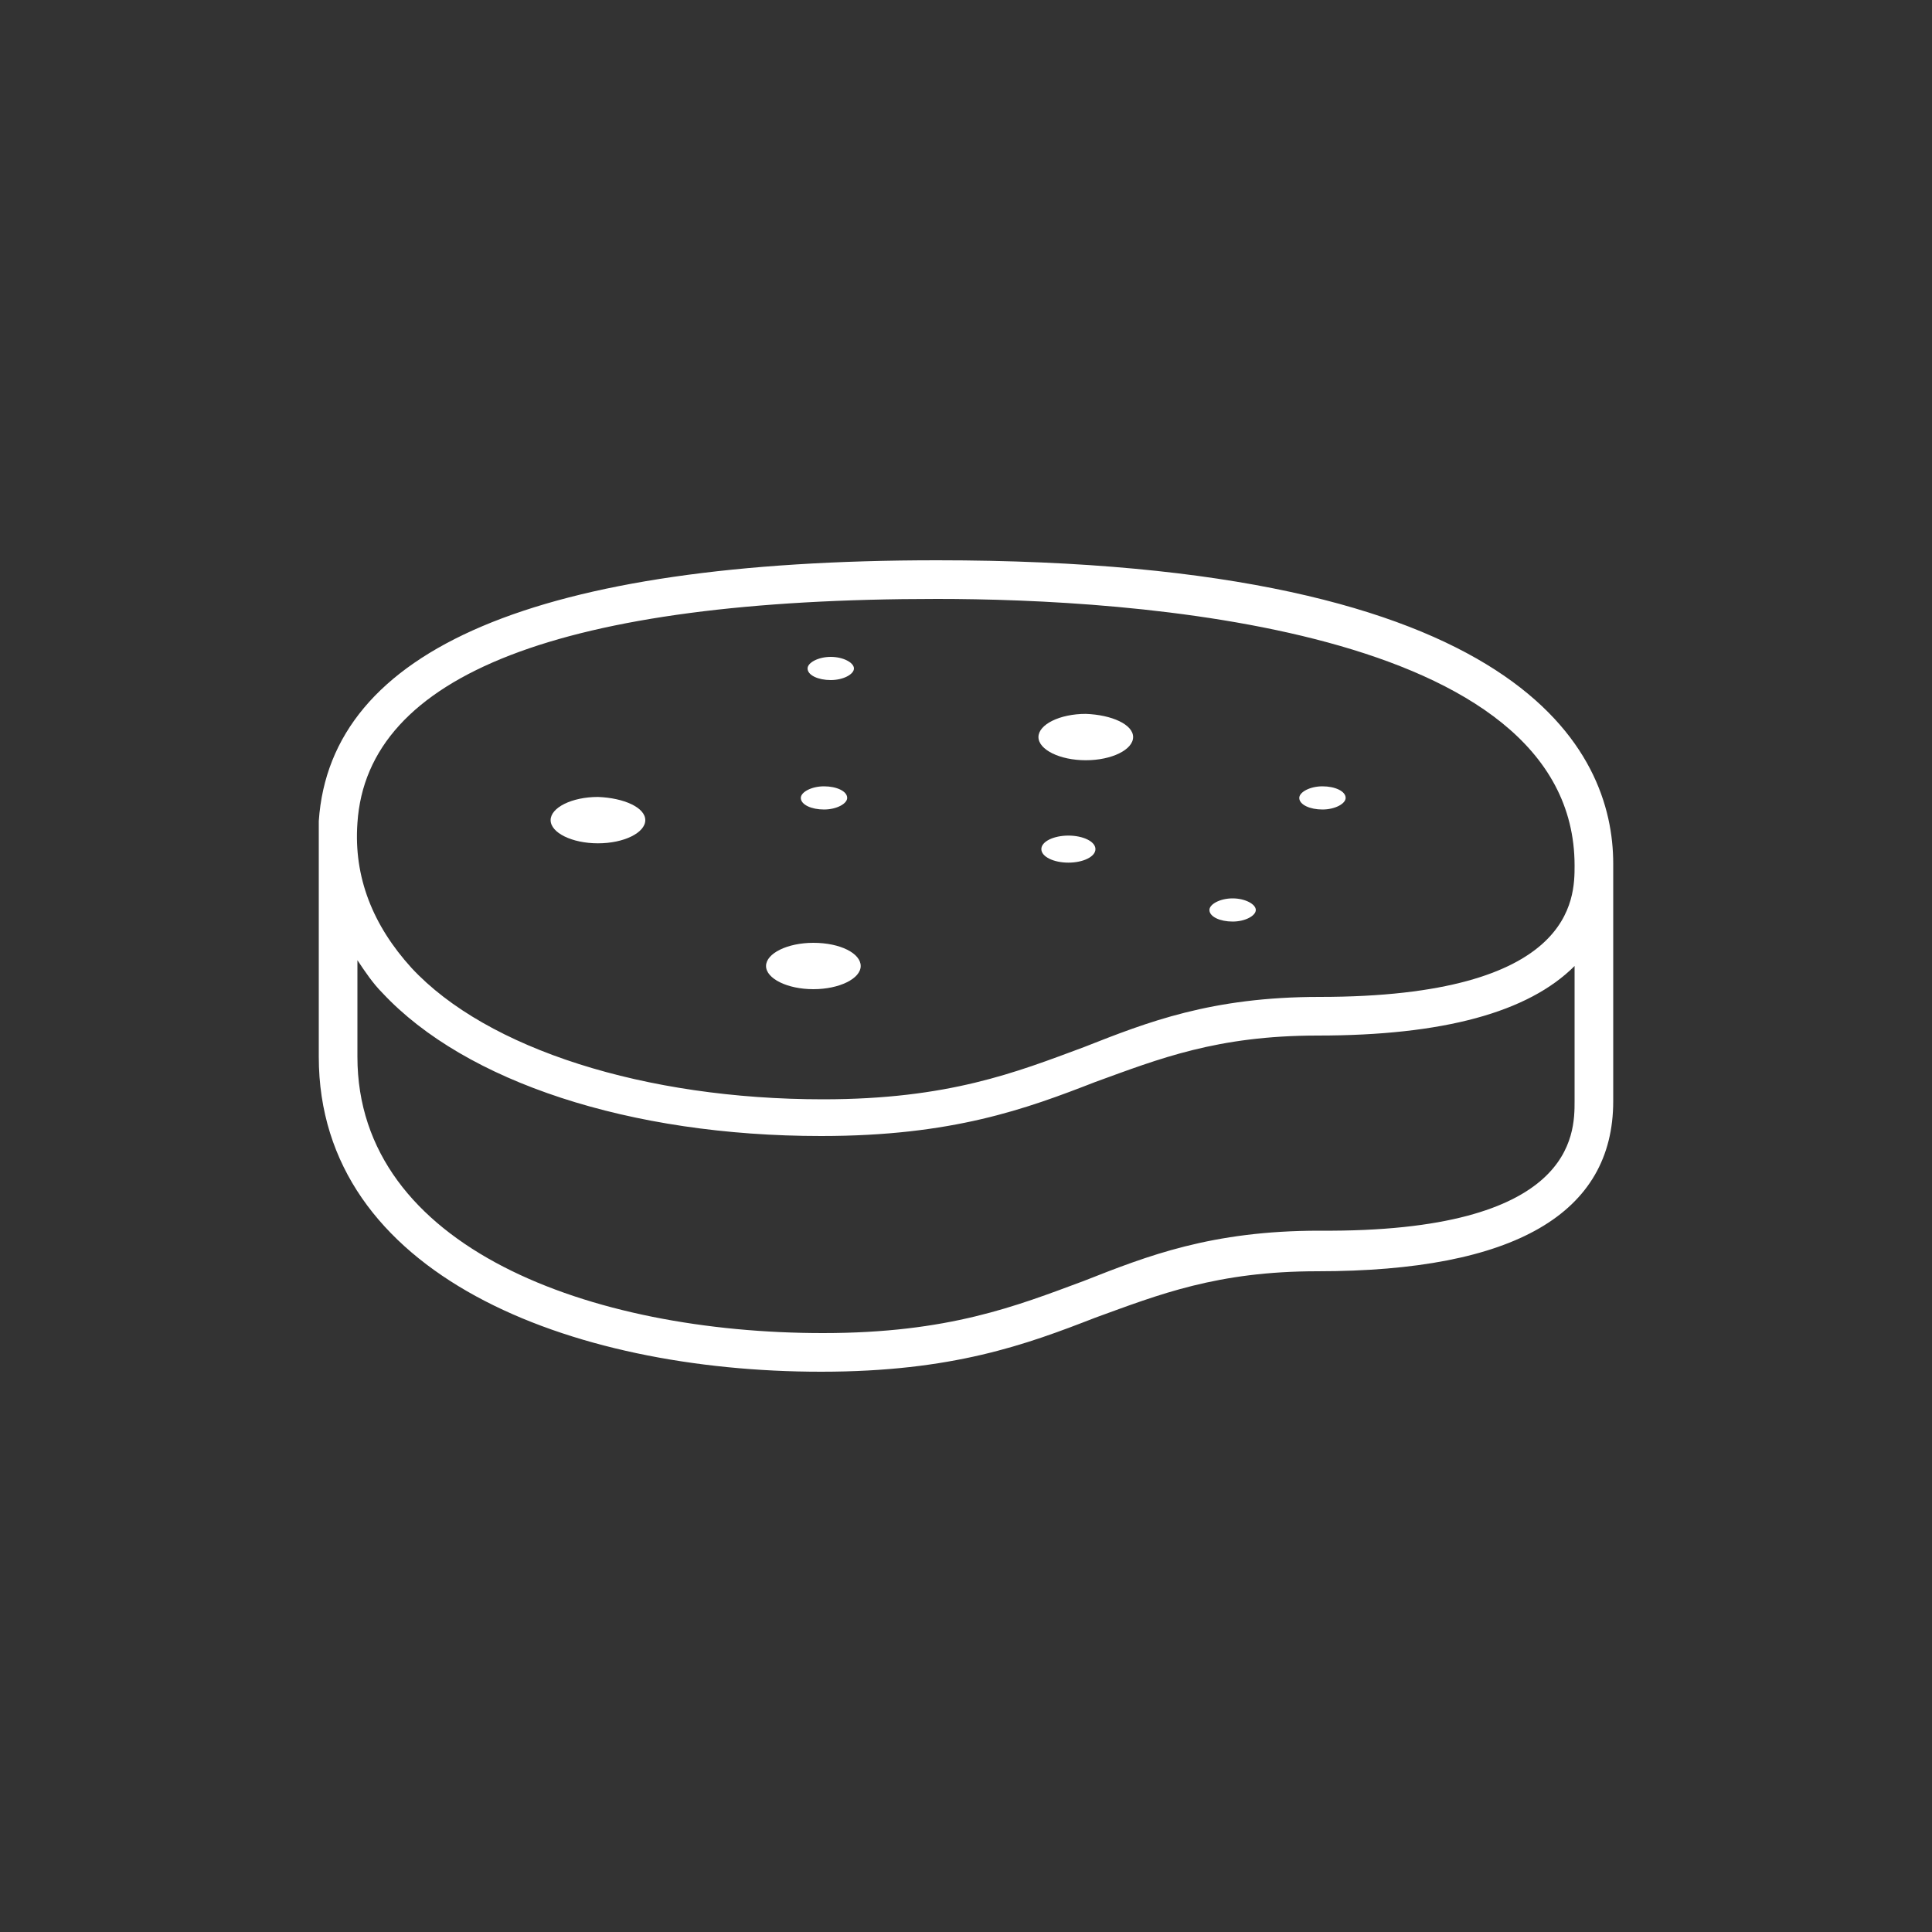 <?xml version="1.0" encoding="utf-8"?>
<!-- Generator: Adobe Illustrator 22.0.1, SVG Export Plug-In . SVG Version: 6.00 Build 0)  -->
<svg version="1.1" id="Livello_1" xmlns="http://www.w3.org/2000/svg" xmlns:xlink="http://www.w3.org/1999/xlink" x="0px" y="0px"
	 viewBox="0 0 200 200" style="enable-background:new 0 0 200 200;" xml:space="preserve">
<rect x="0" y="0" width="200" height="200" fill="#333333" stroke="none"/>
<style type="text/css">
	.st0{clip-path:url(#SVGID_2_);fill:#fff;}
</style>
<g>
	<defs>
		<rect id="SVGID_1_" x="33" y="58" width="134" height="84"/>
	</defs>
	<clipPath id="SVGID_2_">
		<use xlink:href="#SVGID_1_"  style="overflow:visible;"/>
	</clipPath>
	<path class="st0" d="M37,109.4v-10c0.8,1.2,1.6,2.4,2.6,3.4c8.6,9.2,25.6,14.8,45.4,14.8c13.6,0,21.2-2.8,28.4-5.6
		c6.6-2.4,12.6-4.8,23-4.8c13,0,21.8-2.4,26.6-7.2v14c0,3.4,0,13.6-26.4,13.4c-11.2,0-17.8,2.6-24.4,5.2c-7,2.6-14,5.4-27,5.4
		C61.2,138,37,129.2,37,109.4 M163,89.6c0,3.4,0,13.6-26.4,13.6c-11.2,0-17.8,2.6-24.4,5.2c-7,2.6-14,5.4-27,5.4
		c-18.4,0-34.8-5.2-42.6-13.6c-4-4.4-6-9.4-5.6-15C38,69.8,58.2,62,97,62C116.8,62,163,64.8,163,89.6 M33,86.6v22.8
		C33,132,59,142,85,142c13.6,0,21.2-2.8,28.4-5.6c6.6-2.4,12.6-4.8,23-4.8c20.4,0,30.6-6,30.6-17.6V89.4c0-11.6-9.2-31.4-70-31.4
		c-41.4,0-62.8,9.2-64,27V86.6C33,86.6,33,86.8,33,86.6"/>
	<path class="st0" d="M66.8,84.9c0,1.3-2.2,2.4-4.9,2.4c-2.7,0-4.9-1.1-4.9-2.4c0-1.3,2.2-2.4,4.9-2.4
		C64.6,82.6,66.8,83.6,66.8,84.9"/>
	<path class="st0" d="M89.1,100c0,1.3-2.2,2.4-4.9,2.4c-2.7,0-4.9-1.1-4.9-2.4s2.2-2.4,4.9-2.4C87,97.6,89.1,98.7,89.1,100"/>
	<path class="st0" d="M117.3,76.3c0,1.3-2.2,2.4-4.9,2.4c-2.7,0-4.9-1.1-4.9-2.4c0-1.3,2.2-2.4,4.9-2.4
		C115.1,74,117.3,75,117.3,76.3"/>
	<path class="st0" d="M113.4,87.9c0,0.8-1.3,1.4-2.8,1.4s-2.8-0.6-2.8-1.4c0-0.8,1.3-1.4,2.8-1.4S113.4,87.1,113.4,87.9"/>
	<path class="st0" d="M139.3,82.6c0,0.6-1.1,1.2-2.4,1.2c-1.3,0-2.4-0.5-2.4-1.2c0-0.6,1.1-1.2,2.4-1.2
		C138.2,81.4,139.3,81.9,139.3,82.6"/>
	<path class="st0" d="M88.4,69.2c0,0.6-1.1,1.2-2.4,1.2s-2.4-0.5-2.4-1.2c0-0.6,1.1-1.2,2.4-1.2S88.4,68.6,88.4,69.2"/>
	<path class="st0" d="M130,94.2c0,0.6-1.1,1.2-2.4,1.2c-1.3,0-2.4-0.5-2.4-1.2c0-0.6,1.1-1.2,2.4-1.2C128.9,93,130,93.6,130,94.2"/>
	<path class="st0" d="M87.7,82.6c0,0.6-1.1,1.2-2.4,1.2s-2.4-0.5-2.4-1.2c0-0.6,1.1-1.2,2.4-1.2S87.7,81.9,87.7,82.6"/>
</g>
</svg>
